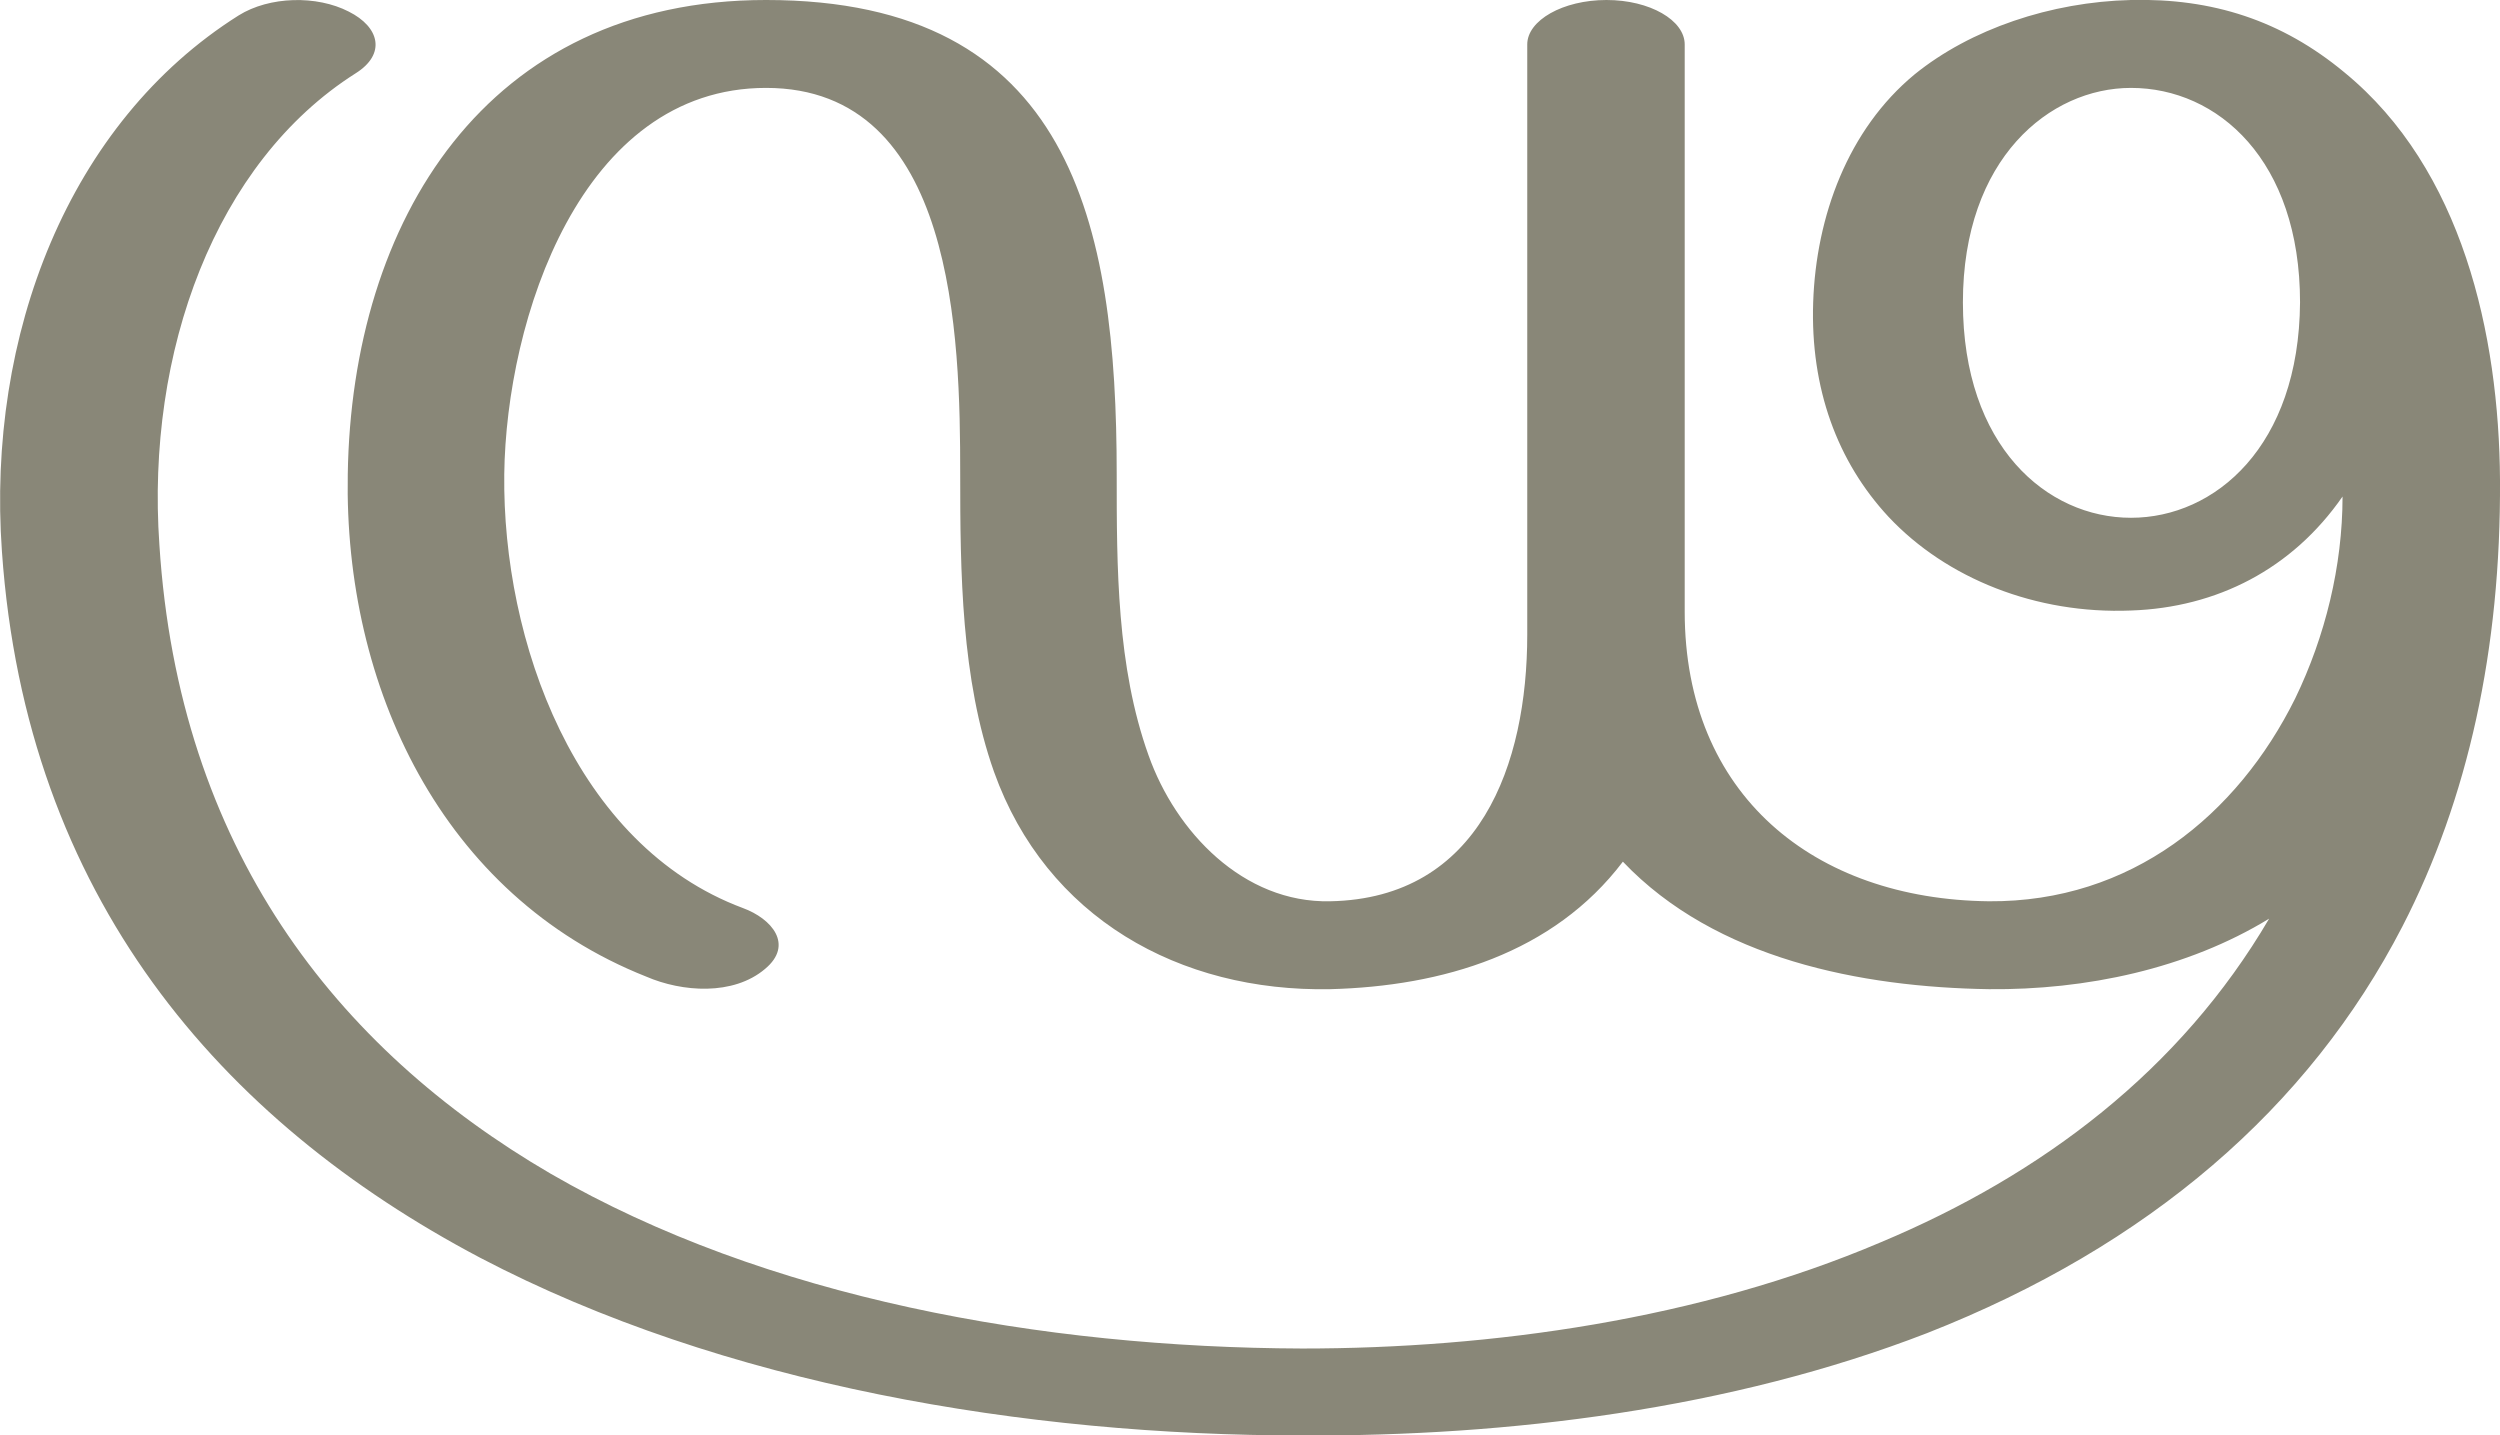 <?xml version="1.0" encoding="UTF-8"?>
<!DOCTYPE svg PUBLIC "-//W3C//DTD SVG 1.1//EN" "http://www.w3.org/Graphics/SVG/1.1/DTD/svg11.dtd">
<!-- Creator: CorelDRAW X8 -->
<svg xmlns="http://www.w3.org/2000/svg" xml:space="preserve" width="2588px" height="1486px" version="1.1" style="shape-rendering:geometricPrecision; text-rendering:geometricPrecision; image-rendering:optimizeQuality; fill-rule:evenodd; clip-rule:evenodd"
viewBox="0 0 2588 1486"
 xmlns:xlink="http://www.w3.org/1999/xlink">
 <defs>
  <style type="text/css">
   <![CDATA[
    .fil0 {fill:#898778;fill-rule:nonzero}
   ]]>
  </style>
 </defs>
 <g id="Layer_x0020_1">
  <path class="fil0" d="M1744 633c0,190 134,298 315,300 147,1 257,-89 317,-210 31,-64 49,-137 49,-209 -52,75 -130,115 -219,118 -98,4 -191,-33 -251,-97 -53,-57 -81,-133 -78,-222 3,-89 36,-179 105,-236 58,-47 141,-75 224,-77 84,-2 156,21 221,75 122,100 160,271 161,422 1,175 -33,330 -101,462 -97,188 -263,331 -492,421 -204,79 -434,107 -647,106 -286,0 -599,-52 -851,-184 -269,-142 -470,-374 -495,-731 -16,-224 69,-444 245,-555 32,-20 81,-21 114,-4 32,16 39,44 7,64 -145,92 -217,288 -203,488 20,313 182,521 405,651 223,129 509,180 778,181 196,0 411,-30 599,-110 167,-70 310,-178 402,-335 -85,52 -190,74 -290,73 -132,-2 -283,-31 -379,-132 -72,95 -187,129 -303,132 -156,3 -294,-74 -348,-225 -34,-96 -35,-207 -35,-308 0,-142 -5,-400 -201,-400 -192,0 -269,240 -271,400 -2,172 73,384 247,449 30,11 53,38 23,63 -33,28 -86,24 -123,8 -212,-84 -313,-301 -309,-520 4,-262 143,-491 433,-491 316,0 363,231 363,491 0,96 0,199 33,291 28,79 98,153 188,151 155,-3 204,-142 204,-276l0 -611c0,-25 37,-46 82,-46 45,0 81,21 81,46l0 587zm637 -320c0,-147 -85,-222 -175,-222 -84,0 -174,73 -174,222 0,149 87,223 174,223 87,0 174,-74 175,-223z"/>
 </g>
</svg>
